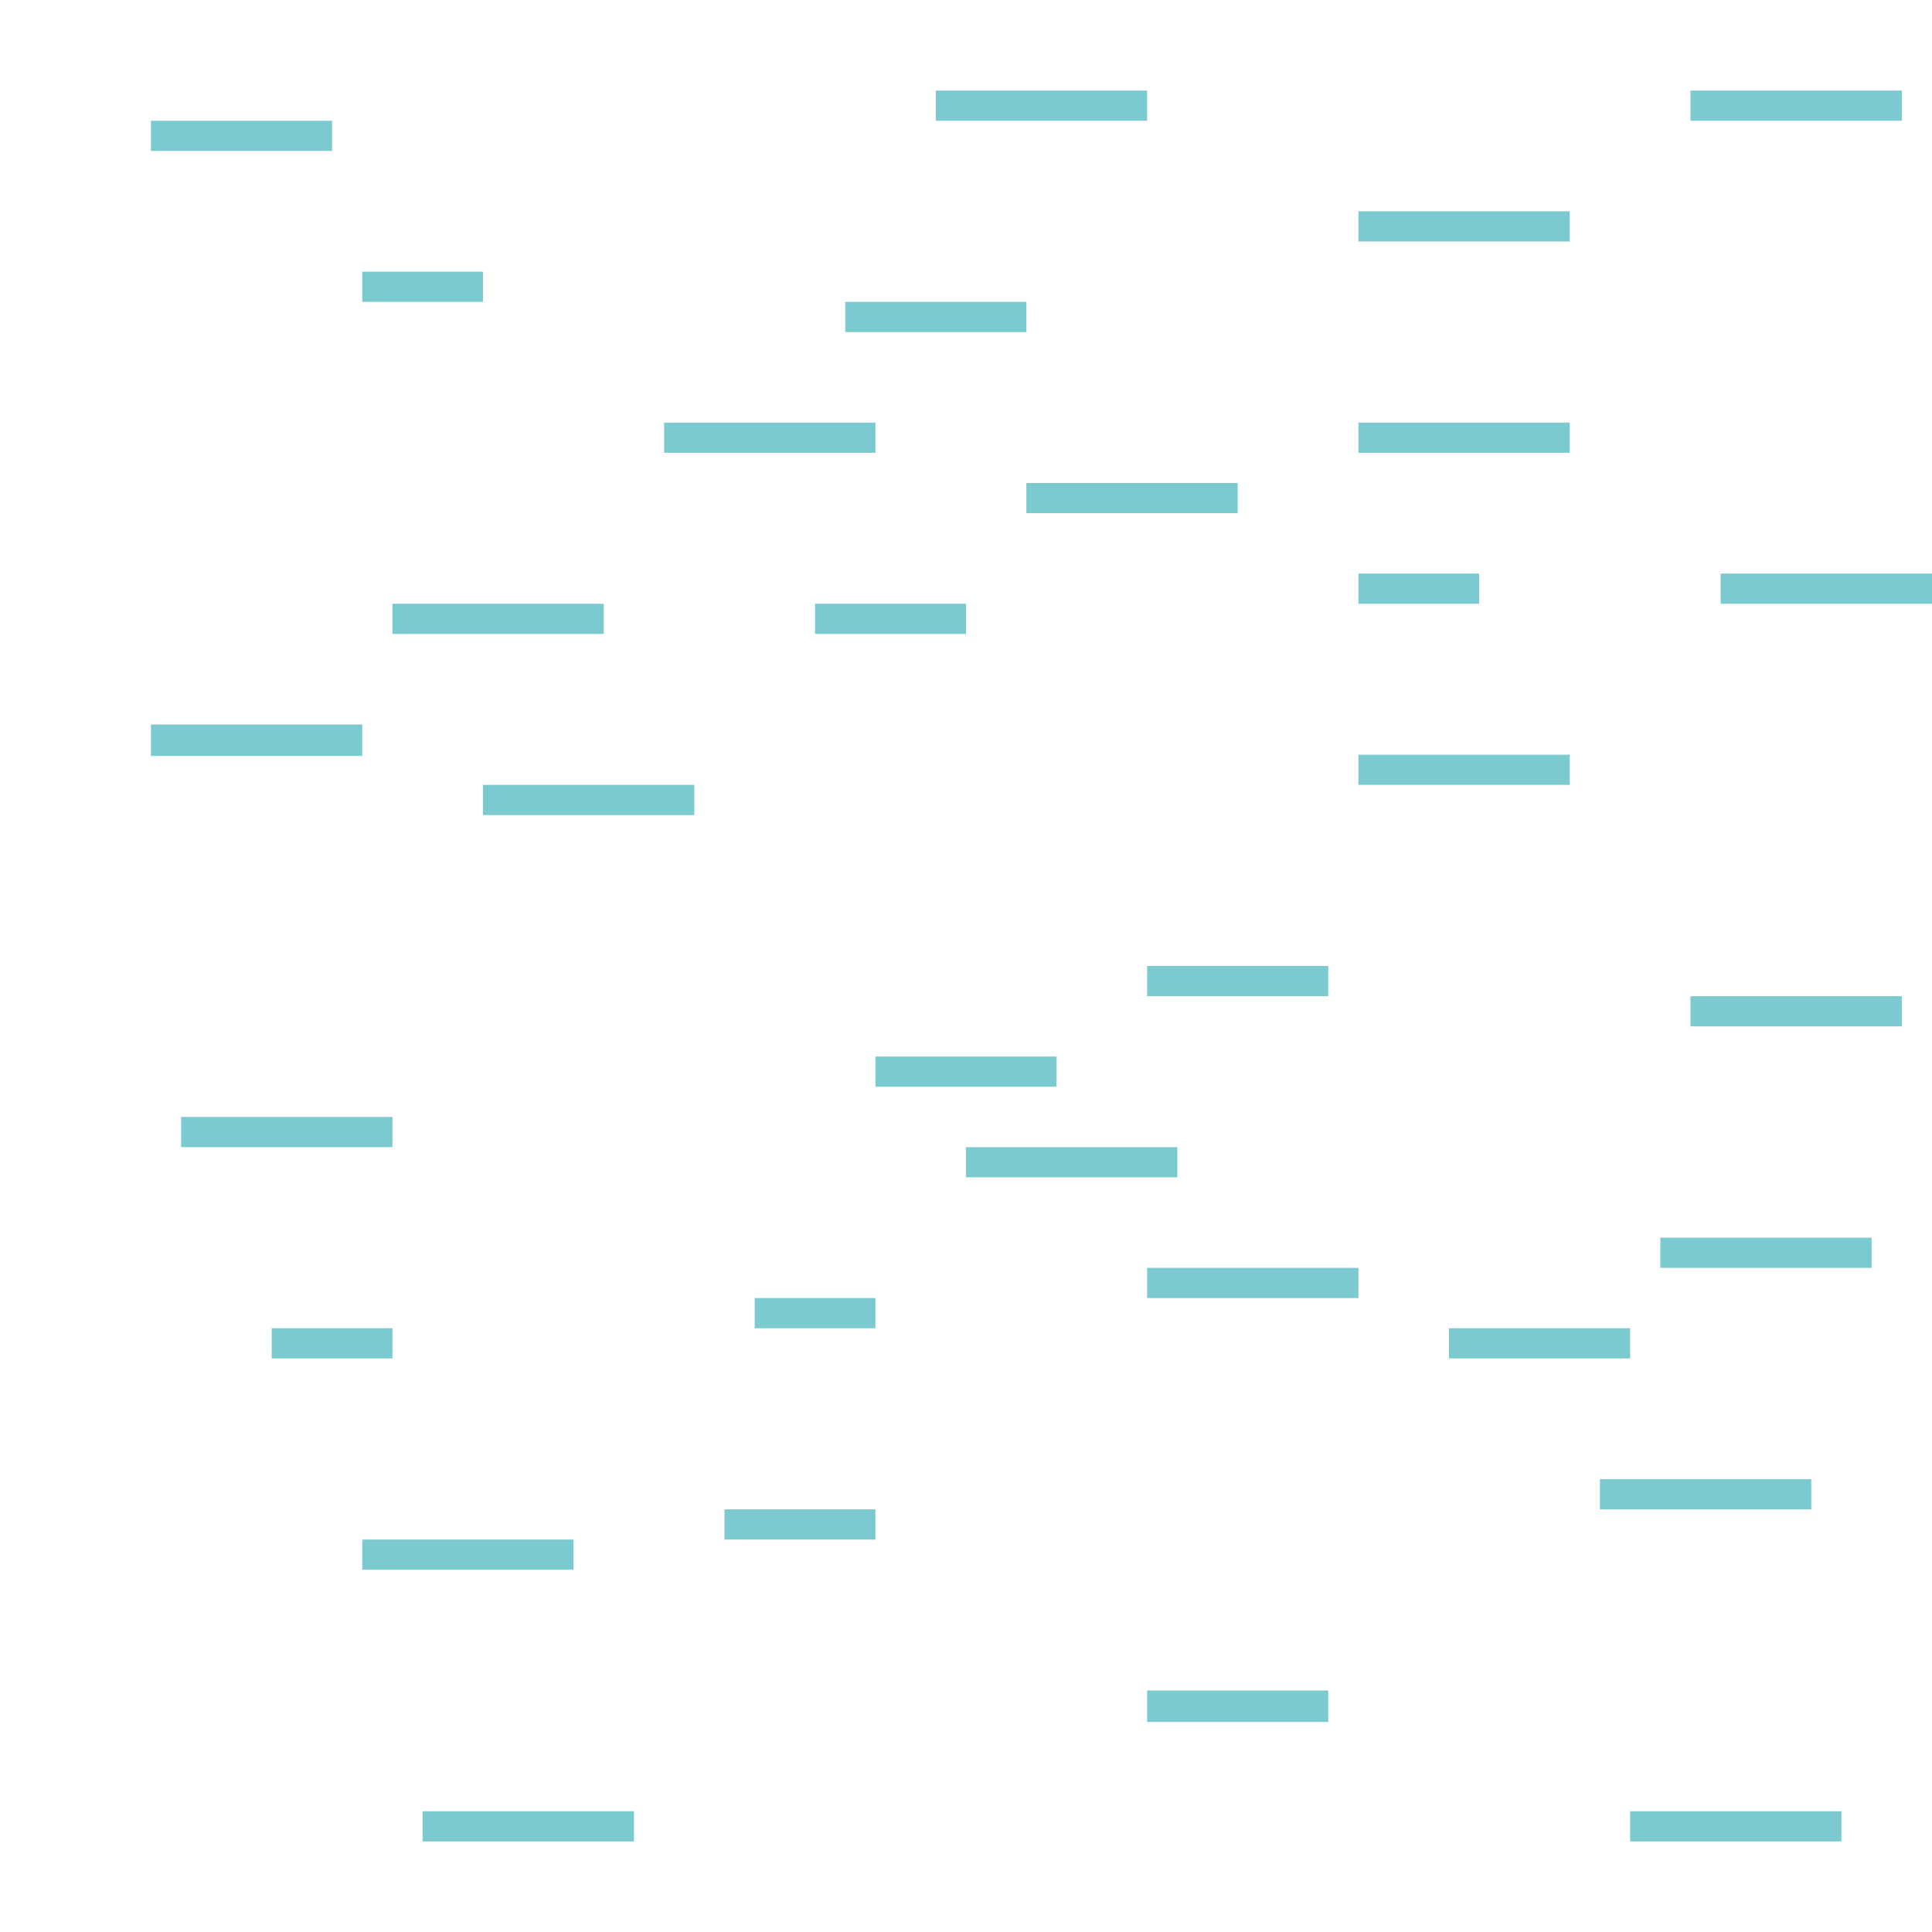<svg xmlns="http://www.w3.org/2000/svg" viewBox="0 0 64 64" height="64" width="64"><title>marsh.svg</title><rect fill="none" x="0" y="0" width="64" height="64"></rect><path fill="#7acad0" transform="translate(0 0)" d="m 19,51 h -7 v 1 h 7 z"></path><path fill="#7acad0" transform="translate(0 0)" d="m 21,60 h -7 v 1 h 7 z"></path><path fill="#7acad0" transform="translate(0 0)" d="m 29,50 h -5 v 1 h 5 z"></path><path fill="#7acad0" transform="translate(0 0)" d="m 54,44 h -6 v 1 h 6 z"></path><path fill="#7acad0" transform="translate(0 0)" d="m 44,56 h -6 v 1.041 h 6 z"></path><path fill="#7acad0" transform="translate(0 0)" d="m 60,49 h -7 v 1 h 7 z"></path><path fill="#7acad0" transform="translate(0 0)" d="m 62,41 h -7 v 1 h 7 z"></path><path fill="#7acad0" transform="translate(0 0)" d="m 44,32 h -6 v 1 h 6 z"></path><path fill="#7acad0" transform="translate(0 0)" d="m 35,35 h -6 v 1 h 6 z"></path><path fill="#7acad0" transform="translate(0 0)" d="m 23,26 h -7 v 1 h 7 z"></path><path fill="#7acad0" transform="translate(0 0)" d="m 20,20 h -7 v 1 h 7 z"></path><path fill="#7acad0" transform="translate(0 0)" d="m 32,20 h -5 v 1 h 5 z"></path><path fill="#7acad0" transform="translate(0 0)" d="m 45,42 h -7 v 1 h 7 z"></path><path fill="#7acad0" transform="translate(0 0)" d="M 13,44 H 9 v 1 h 4 z"></path><path fill="#7acad0" transform="translate(0 0)" d="M 13,37 H 6 v 1 h 7 z"></path><path fill="#7acad0" transform="translate(0 0)" d="m 63,33 h -7 v 1 h 7 z"></path><path fill="#7acad0" transform="translate(0 0)" d="m 52,25 h -7 v 1 h 7 z"></path><path fill="#7acad0" transform="translate(0 0)" d="m 41,16 h -7 v 1 h 7 z"></path><path fill="#7acad0" transform="translate(0 0)" d="m 29,43 h -4 v 1 h 4 z"></path><path fill="#7acad0" transform="translate(0 0)" d="m 61,60 h -7 v 1 h 7 z"></path><path fill="#7acad0" transform="translate(0 0)" d="m 64,19 h -7 v 1 h 7 z"></path><path fill="#7acad0" transform="translate(0 0)" d="m 52,14 h -7 v 1 h 7 z"></path><path fill="#7acad0" transform="translate(0 0)" d="m 63,3 h -7 v 1 h 7 z"></path><path fill="#7acad0" transform="translate(0 0)" d="m 52,7 h -7 v 1 h 7 z"></path><path fill="#7acad0" transform="translate(0 0)" d="m 49,19 h -4 v 1 h 4 z"></path><path fill="#7acad0" transform="translate(0 0)" d="m 38,3 h -7 v 1 h 7 z"></path><path fill="#7acad0" transform="translate(0 0)" d="m 34,10 h -6 v 1 h 6 z"></path><path fill="#7acad0" transform="translate(0 0)" d="m 29,14 h -7 v 1 h 7 z"></path><path fill="#7acad0" transform="translate(0 0)" d="m 39,38 h -7 v 1 h 7 z"></path><path fill="#7acad0" transform="translate(0 0)" d="M 11,4 H 5 v 1 h 6 z"></path><path fill="#7acad0" transform="translate(0 0)" d="m 16,9 h -4 v 1 h 4 z"></path><path fill="#7acad0" transform="translate(0 0)" d="M 12,24 H 5 v 1.041 h 7 z"></path></svg>